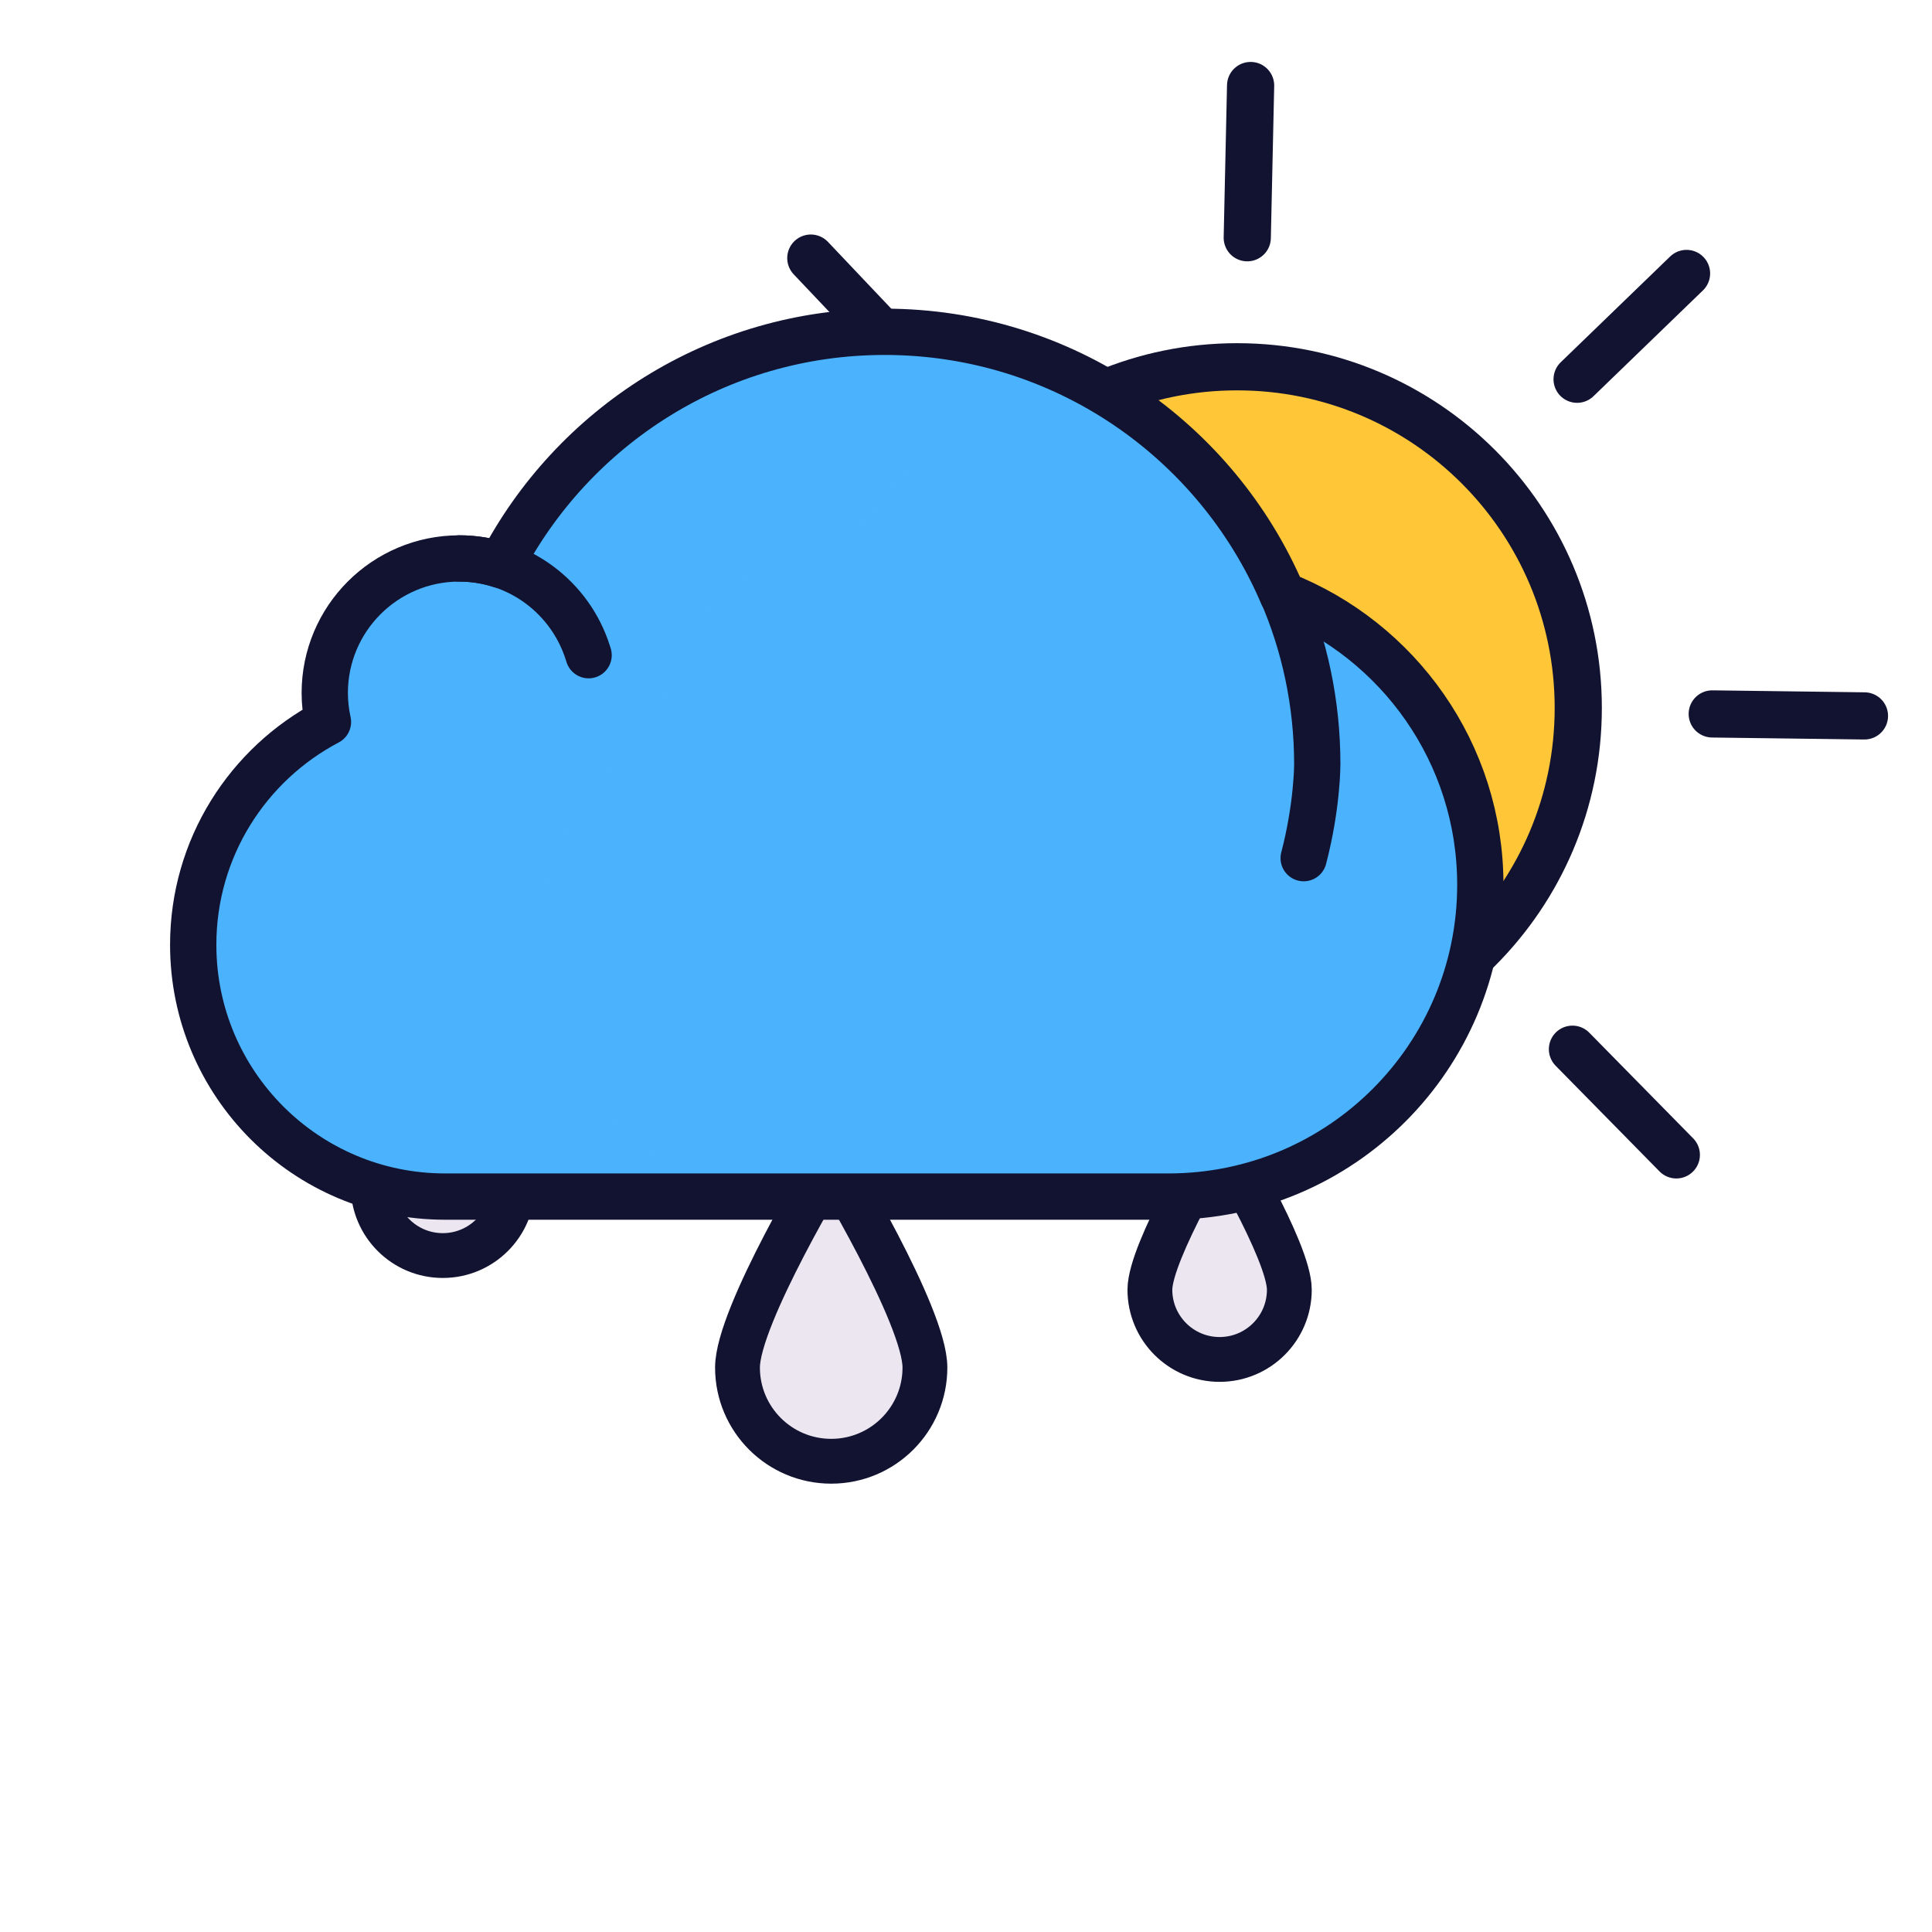 <svg xmlns="http://www.w3.org/2000/svg" xmlns:xlink="http://www.w3.org/1999/xlink" viewBox="0 0 430 430" width="430" height="430" preserveAspectRatio="xMidYMid meet" style="width: 100%; height: 100%; transform: translate3d(0px, 0px, 0px); content-visibility: visible;"><defs><clipPath id="__lottie_element_2942"><rect width="430" height="430" x="0" y="0"/></clipPath><clipPath id="__lottie_element_2944"><path d="M0,0 L430,0 L430,430 L0,430z"/></clipPath><clipPath id="__lottie_element_2949"><path d="M0,0 L430,0 L430,430 L0,430z"/></clipPath></defs><g clip-path="url(#__lottie_element_2942)"><g clip-path="url(#__lottie_element_2944)" transform="matrix(1,0,0,1,0,0)" opacity="1" style="display: block;"><g clip-path="url(#__lottie_element_2949)" transform="matrix(1,0,0,1,9.5,-38.5)" opacity="1" style="display: block;"><g transform="matrix(1,0,0,1,265.835,196.066)" opacity="1" style="display: block;"><g opacity="1" transform="matrix(1,0,0,1,0,0)"><path class="tertiary" fill="rgb(255,199,56)" fill-opacity="1" d=" M-75.934,0 C-75.934,41.937 -41.937,75.934 0,75.934 C41.937,75.934 75.934,41.937 75.934,0 C75.934,-41.937 41.937,-75.934 0,-75.934 C-41.937,-75.934 -75.934,-41.937 -75.934,0z"/></g></g><g transform="matrix(1,0,0,1,227.45,179.797)" opacity="0.5" style="mix-blend-mode: multiply; display: block;"><g opacity="1" transform="matrix(1,0,0,1,0,0)" style="mix-blend-mode: multiply;"><path class="tertiary" fill="rgb(255,199,56)" fill-opacity="1" d=" M-29.389,61.128 C-29.389,61.128 -0.8,61.128 -0.8,61.128 C-9.872,48.188 -15.586,32.766 -15.368,15.768 C-14.956,-16.438 6.644,-46.66 39.1,-61.128 C31.01,-60.454 16.846,-58.185 1.966,-49.412 C-8.182,-43.429 -14.601,-36.816 -16.932,-34.294 C-38.37,-11.107 -39.06,17.458 -39.096,21.522 C-39.164,29.052 -38.241,42.701 -31.199,57.549 C-30.62,58.771 -30.015,59.962 -29.389,61.128z"/></g></g><g transform="matrix(1,0,0,1,265.835,196.066)" opacity="1" style="display: block;"><g opacity="1" transform="matrix(1,0,0,1,0,0)"><path stroke-linecap="round" stroke-linejoin="round" fill-opacity="0" class="primary" stroke="rgb(18,19,49)" stroke-opacity="1" stroke-width="10.5" d=" M-75.934,0 C-75.934,41.937 -41.937,75.934 0,75.934 C41.937,75.934 75.934,41.937 75.934,0 C75.934,-41.937 41.937,-75.934 0,-75.934 C-41.937,-75.934 -75.934,-41.937 -75.934,0z"/></g></g><g transform="matrix(0.701,0.713,-0.713,0.701,352.904,284.661)" opacity="1" style="display: block;"><g opacity="1" transform="matrix(1,0,0,1,0,0)"><path stroke-linecap="round" stroke-linejoin="round" fill-opacity="0" class="primary" stroke="rgb(18,19,49)" stroke-opacity="1" stroke-width="10.5" d=" M-17.73,0 C-7.259,0 4.585,0 15.255,0"/></g></g><g transform="matrix(1,0.013,-0.013,1,390.043,197.637)" opacity="1" style="display: block;"><g opacity="1" transform="matrix(1,0,0,1,0,0)"><path stroke-linecap="round" stroke-linejoin="round" fill-opacity="0" class="primary" stroke="rgb(18,19,49)" stroke-opacity="1" stroke-width="10.5" d=" M-18.455,0 C-7.752,0 4.463,0 15.424,0"/></g></g><g transform="matrix(0.719,-0.695,0.695,0.719,355.144,109.729)" opacity="1" style="display: block;"><g opacity="1" transform="matrix(1,0,0,1,0,0)"><path stroke-linecap="round" stroke-linejoin="round" fill-opacity="0" class="primary" stroke="rgb(18,19,49)" stroke-opacity="1" stroke-width="10.5" d=" M-18.962,0 C-8.304,0 3.913,0 14.916,0"/></g></g><g transform="matrix(0.022,-1,1,0.022,268.529,71.877)" opacity="1" style="display: block;"><g opacity="1" transform="matrix(1,0,0,1,0,0)"><path stroke-linecap="round" stroke-linejoin="round" fill-opacity="0" class="primary" stroke="rgb(18,19,49)" stroke-opacity="1" stroke-width="10.5" d=" M-19.537,0 C-8.929,0 3.29,0 14.342,0"/></g></g><g transform="matrix(-0.688,-0.726,0.726,-0.688,180.395,105.899)" opacity="1" style="display: block;"><g opacity="1" transform="matrix(1,0,0,1,0,0)"><path stroke-linecap="round" stroke-linejoin="round" fill-opacity="0" class="primary" stroke="rgb(18,19,49)" stroke-opacity="1" stroke-width="10.5" d=" M-20.167,0 C-9.615,0 2.606,0 13.711,0"/></g></g><g transform="matrix(-0.999,-0.033,0.033,-0.999,141.683,192.021)" opacity="1" style="display: block;"><g opacity="1" transform="matrix(1,0,0,1,0,0)"><path stroke-linecap="round" stroke-linejoin="round" fill-opacity="0" class="primary" stroke="rgb(18,19,49)" stroke-opacity="1" stroke-width="10.5" d=" M-20.845,0 C-10.353,0 1.872,0 13.034,0"/></g></g></g><g transform="matrix(0.95,0,0,0.95,-52.5,-17.185)" opacity="1" style="display: block;"><g opacity="1" transform="matrix(1,0,0,1,159.004,356.31)"><path class="quaternary" fill="rgb(235,230,239)" fill-opacity="1" d=" M69.039,-17.833 C69.039,-5.706 78.869,4.124 90.996,4.124 C103.123,4.124 112.953,-5.706 112.953,-17.833 C112.953,-29.96 90.996,-66.121 90.996,-66.121 C90.996,-66.121 69.039,-29.96 69.039,-17.833z M165.657,-36.064 C165.657,-27.042 172.97,-19.729 181.992,-19.729 C191.014,-19.729 198.327,-27.042 198.327,-36.064 C198.327,-45.086 181.992,-71.987 181.992,-71.987 C181.992,-71.987 165.657,-45.086 165.657,-36.064z M-16.335,-60.403 C-16.335,-51.381 -9.022,-44.068 0,-44.068 C9.022,-44.068 16.335,-51.381 16.335,-60.403 C16.335,-69.425 0,-96.326 0,-96.326 C0,-96.326 -16.335,-69.425 -16.335,-60.403z"/></g></g><g transform="matrix(0.95,0,0,0.95,-52.5,-17.185)" opacity="1" style="mix-blend-mode: multiply; display: block;"><g opacity="0.5" transform="matrix(1,0,0,1,159.004,356.31)"><path class="quaternary" fill="rgb(235,230,239)" fill-opacity="1" d=" M69.039,-17.833 C69.039,-5.706 78.869,4.124 90.996,4.124 C93.165,4.124 95.393,4.032 97.241,3.224 C97.568,3.426 79.814,-3.425 79.426,-18.166 C79.142,-28.068 93.99,-60.282 92.928,-62.865 C92.106,-65.079 90.996,-66.121 90.996,-66.121 C90.996,-66.121 69.039,-29.96 69.039,-17.833z M165.657,-36.064 C165.657,-27.042 172.97,-19.729 181.992,-19.729 C183.177,-19.729 184.391,-19.671 185.446,-20.095 C185.905,-20.077 172.724,-27.977 172.291,-35.795 C171.714,-45.181 183.805,-68.585 183.21,-69.939 C182.606,-71.315 181.992,-71.987 181.992,-71.987 C181.992,-71.987 165.657,-45.086 165.657,-36.064z M-16.335,-60.403 C-16.335,-51.381 -9.022,-44.068 0,-44.068 C1.107,-44.068 2.669,-44.214 3.233,-44.388 C3.532,-44.396 -8.449,-51.585 -8.475,-60.543 C-8.494,-67.907 -1.159,-83.026 1.452,-93.88 C1.624,-94.032 0,-96.326 0,-96.326 C0,-96.326 -16.335,-69.425 -16.335,-60.403z" style="mix-blend-mode: multiply;"/></g></g><g transform="matrix(0.95,0,0,0.95,-52.5,-17.185)" opacity="1" style="display: block;"><g opacity="1" transform="matrix(1,0,0,1,159.004,356.31)"><path stroke-linecap="round" stroke-linejoin="round" fill-opacity="0" class="primary" stroke="rgb(18,19,49)" stroke-opacity="1" stroke-width="10.5" d=" M69.039,-17.833 C69.039,-5.706 78.869,4.124 90.996,4.124 C103.123,4.124 112.953,-5.706 112.953,-17.833 C112.953,-29.96 90.996,-66.121 90.996,-66.121 C90.996,-66.121 69.039,-29.96 69.039,-17.833z M165.657,-36.064 C165.657,-27.042 172.97,-19.729 181.992,-19.729 C191.014,-19.729 198.327,-27.042 198.327,-36.064 C198.327,-45.086 181.992,-71.987 181.992,-71.987 C181.992,-71.987 165.657,-45.086 165.657,-36.064z M-16.335,-60.403 C-16.335,-51.381 -9.022,-44.068 0,-44.068 C9.022,-44.068 16.335,-51.381 16.335,-60.403 C16.335,-69.425 0,-96.326 0,-96.326 C0,-96.326 -16.335,-69.425 -16.335,-60.403z"/></g></g><g transform="matrix(1,0,0,1,215.237,214.499)" opacity="1" style="display: block;"><g opacity="1" transform="matrix(1,0,0,1,16.5,-14.5)"><g opacity="1" transform="matrix(1,0,0,1,0,0)"><path class="secondary" fill="rgb(75,179,253)" fill-opacity="1" d=" M53.946,-66.313 C38.335,-100.495 3.86,-124.251 -36.174,-124.251 C-72.902,-124.251 -101.818,-104.518 -118.909,-74.816 C-139.118,-79.632 -161.665,-60.624 -158.649,-40.077 C-175.753,-30.492 -187.298,-12.188 -187.298,8.796 C-187.298,39.725 -162.235,64.788 -131.306,64.788 C-131.306,64.788 29.896,64.788 29.896,64.788 C67.317,64.788 97.646,34.459 97.646,-2.962 C97.646,-31.918 79.489,-56.621 53.946,-66.313z"/></g><g opacity="0.5" transform="matrix(1,0,0,1,0,0)" style="mix-blend-mode: multiply;"><path class="secondary" fill="rgb(75,179,253)" fill-opacity="1" d=" M-111.682,9.863 C-111.682,-11.121 -100.137,-29.425 -83.033,-39.01 C-86.049,-59.557 -67.252,-77.565 -47.043,-72.749 C-35.862,-92.789 -17.41,-107.415 3.567,-115.938 C-8.598,-121.276 -22.036,-124.251 -36.174,-124.251 C-72.902,-124.251 -101.818,-104.518 -118.909,-74.816 C-139.118,-79.632 -161.665,-60.624 -158.649,-40.077 C-175.753,-30.492 -187.298,-12.188 -187.298,8.796 C-187.298,39.725 -162.235,64.788 -131.306,64.788 C-131.306,64.788 -66.582,64.788 -66.582,64.788 C-92.294,59.72 -111.682,37.064 -111.682,9.863z"/></g></g></g><g transform="matrix(2.862,0,0,2.862,186.237,170.084)" opacity="1" style="display: block;"><g opacity="1" transform="matrix(1,0,0,1,0,0)"><path stroke-linecap="round" stroke-linejoin="round" fill-opacity="0" class="primary" stroke="rgb(18,19,49)" stroke-opacity="1" stroke-width="3.6" d=" M34.663,-13.18 C29.536,-25.199 17.614,-33.625 3.722,-33.625 C-9.262,-33.625 -20.519,-26.261 -26.122,-15.486 C-27.14,-15.817 -28.225,-16 -29.354,-16 C-35.133,-16 -39.817,-11.315 -39.817,-5.536 C-39.817,-4.762 -39.727,-4.01 -39.568,-3.284 C-45.795,-0.006 -50.047,6.518 -50.047,14.044 C-50.047,24.858 -41.28,33.625 -30.466,33.625 C-24.733,33.625 22.199,33.625 25.805,33.625 C39.193,33.625 50.047,22.772 50.047,9.384 C50.047,-0.877 43.668,-9.642 34.663,-13.18z"/></g></g><g transform="matrix(2.862,0,0,2.862,186.237,170.084)" opacity="1" style="display: block;"><g opacity="1" transform="matrix(1,0,0,1,0,0)"><path stroke-linecap="round" stroke-linejoin="round" fill-opacity="0" class="primary" stroke="rgb(18,19,49)" stroke-opacity="1" stroke-width="3.6" d=" M-19.299,-8.477 C-19.32,-8.542 -19.34,-8.607 -19.361,-8.672 C-20.703,-12.916 -24.66,-16 -29.347,-16 M34.586,-13.412 C36.375,-9.303 37.367,-4.768 37.367,0 C37.367,0 37.377,3.229 36.31,7.307"/></g></g></g></g></svg>